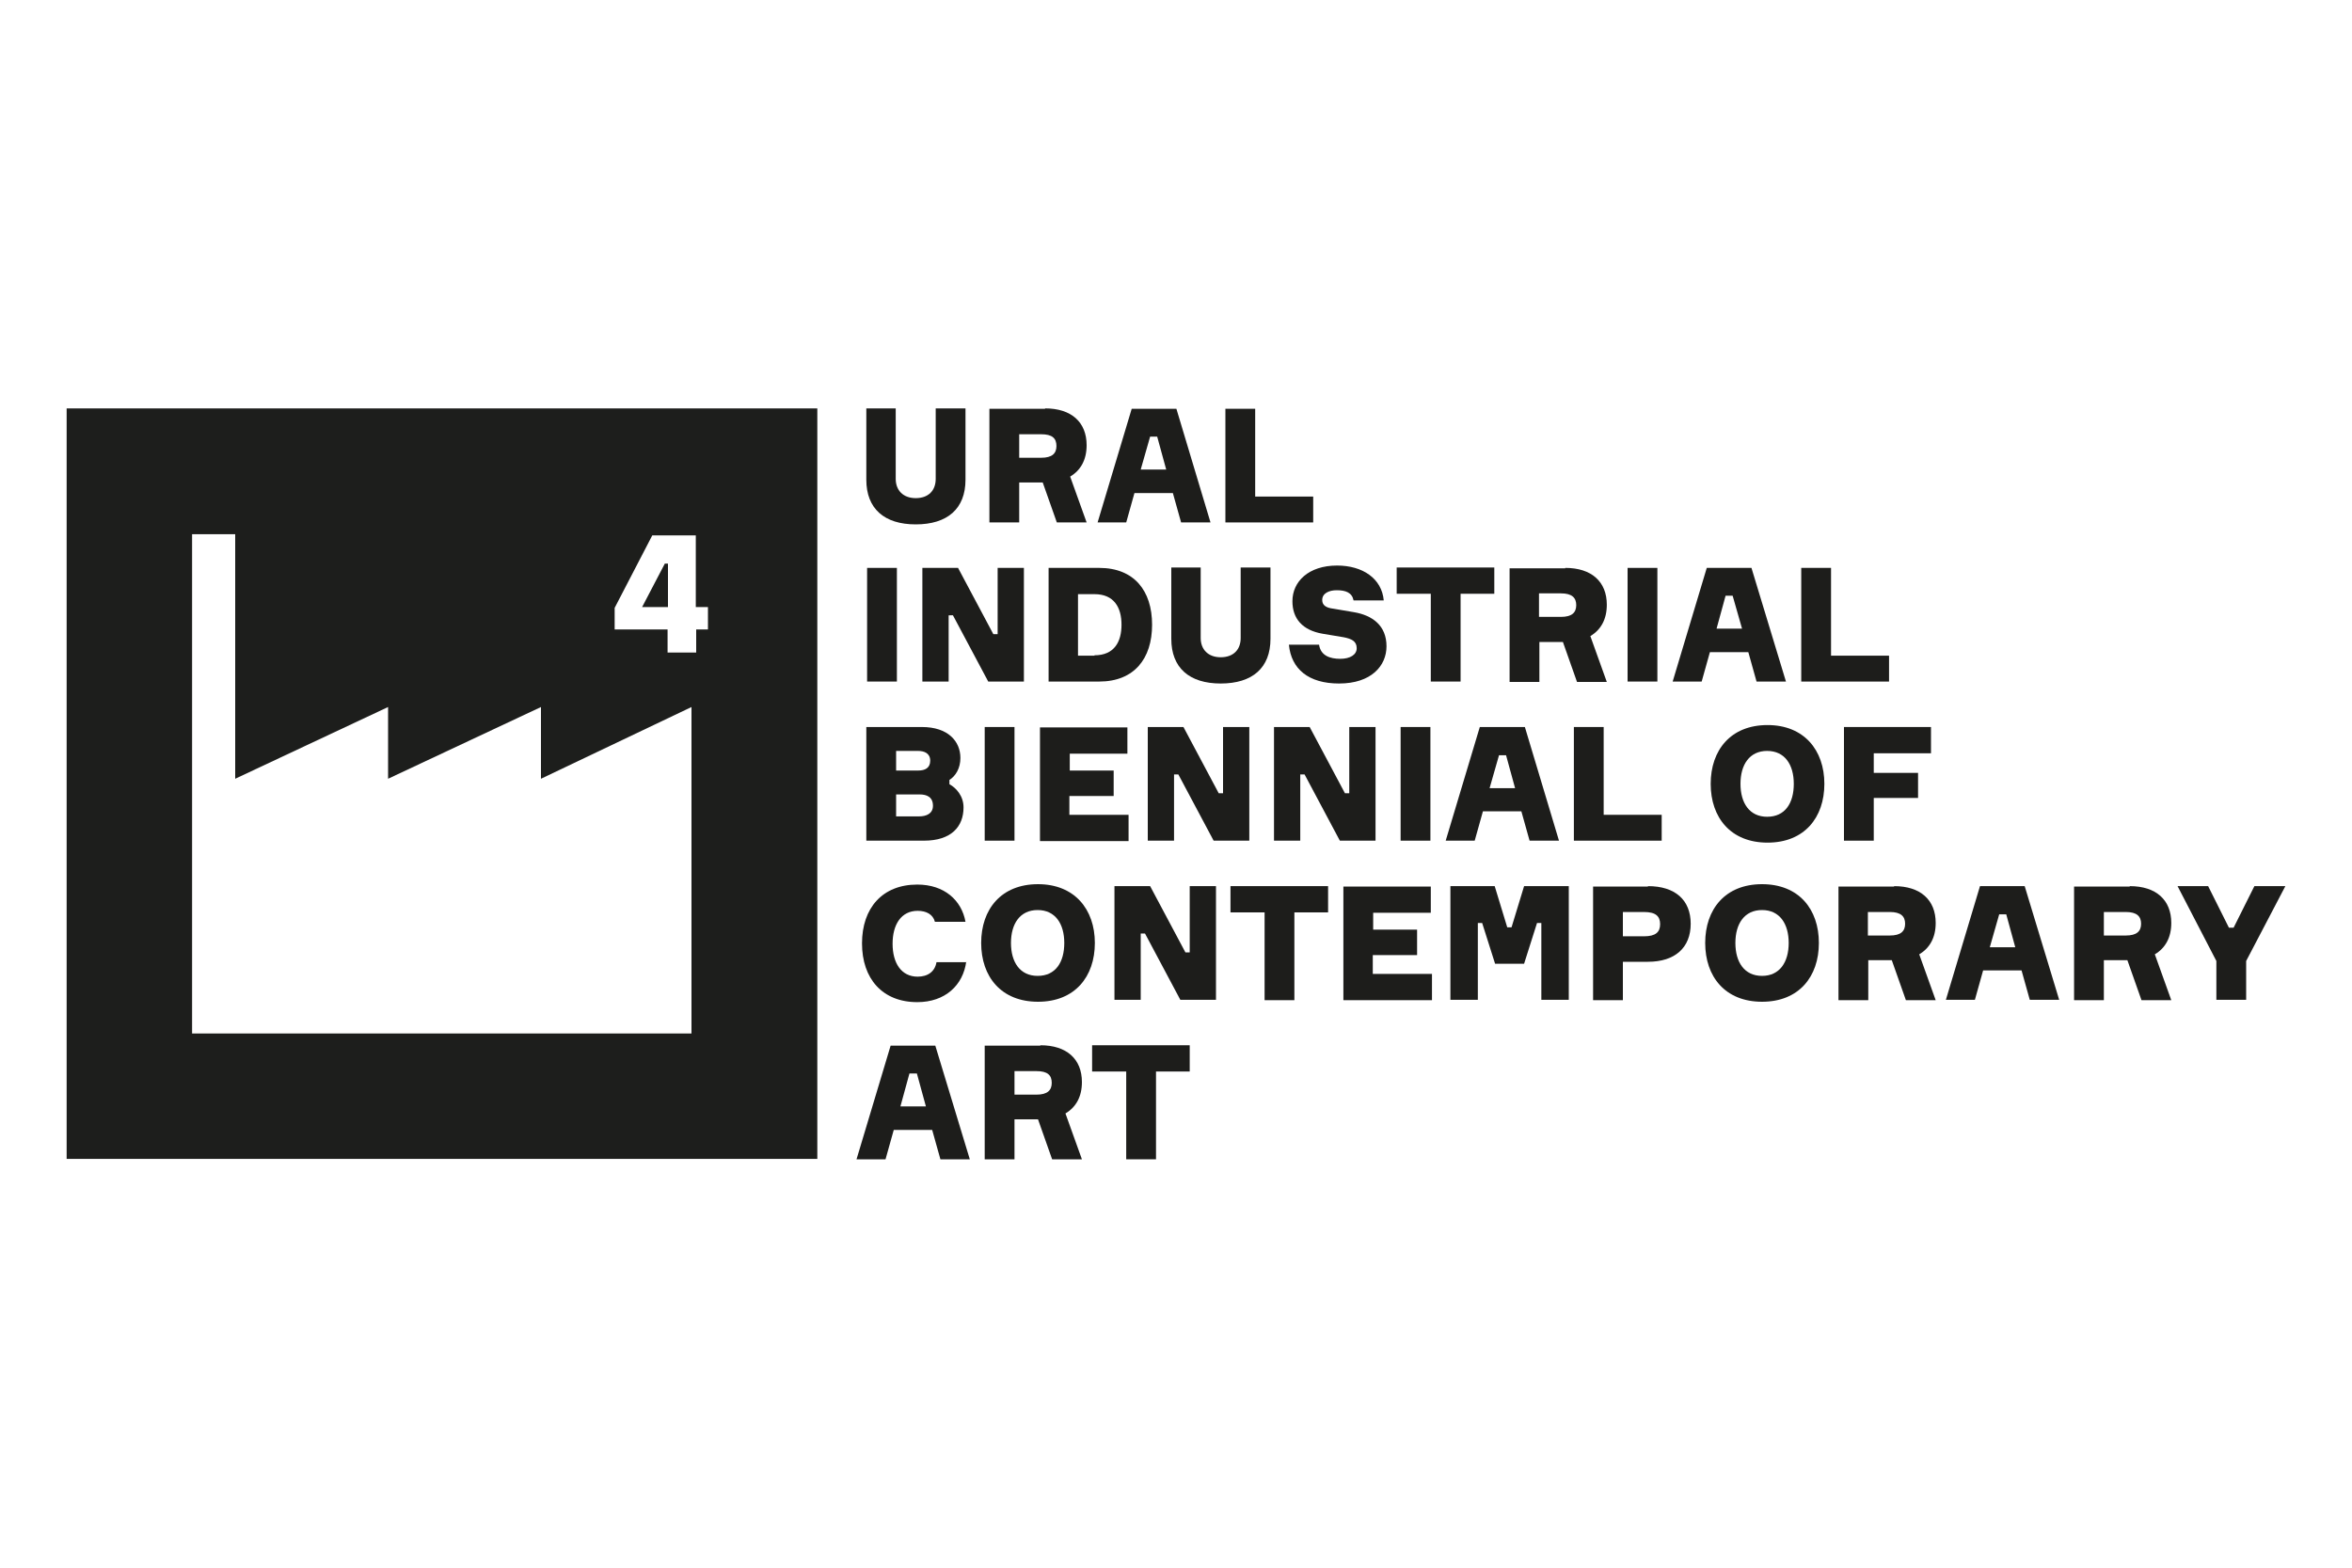 <?xml version="1.0" encoding="utf-8"?>
<!-- Generator: Adobe Illustrator 19.2.0, SVG Export Plug-In . SVG Version: 6.00 Build 0)  -->
<svg version="1.1" id="Слой_1" xmlns="http://www.w3.org/2000/svg" xmlns:xlink="http://www.w3.org/1999/xlink" x="0px" y="0px"
	 viewBox="0 0 600 400" style="enable-background:new 0 0 600 400;" xml:space="preserve">
<style type="text/css">
	.st0{fill:#1D1D1B;}
	.st1{fill:#1D1E1C;}
</style>
<g>
	<g>
		<path class="st0" d="M246.3,104.2v18.2c0,7.4-4.6,11.4-12.7,11.4c-8,0-12.6-4-12.6-11.4v-18.2h7.5v18c0,2.9,1.9,4.9,5.1,4.9
			c3.3,0,5.1-2,5.1-4.9v-18H246.3z"/>
		<path class="st0" d="M266.6,104.2c6.7,0,10.6,3.5,10.6,9.4c0,3.7-1.5,6.4-4.2,8l4.2,11.7h-7.6l-3.6-10.2h-6v10.2h-7.6v-29H266.6z
			 M265.6,116.8c2.8,0,3.9-1.1,3.9-3c0-2-1.1-3-3.9-3H260v6H265.6z"/>
		<path class="st0" d="M308.8,133.3h-7.5l-2.1-7.5h-9.8l-2.1,7.5H280l8.7-29h11.4L308.8,133.3z M291,119.8h6.5l-2.3-8.4h-1.8
			L291,119.8z"/>
		<path class="st0" d="M335,126.6v6.7h-22.4v-29h7.6v22.4H335z"/>
		<path class="st0" d="M228.8,173.9h-7.6v-29h7.6V173.9z"/>
		<path class="st0" d="M261.2,144.9v29h-9.1l-9-16.9H242v16.9h-6.7v-29h9.1l9,16.9h1.1v-16.9H261.2z"/>
		<path class="st0" d="M280.4,144.9c8.9,0,13.5,5.8,13.5,14.5c0,8.7-4.6,14.5-13.5,14.5h-12.9v-29H280.4z M279.2,167.2
			c5.1,0,6.9-3.5,6.9-7.8c0-4.4-1.9-7.8-6.9-7.8H275v15.7H279.2z"/>
		<path class="st0" d="M324.1,144.9V163c0,7.4-4.6,11.4-12.7,11.4c-8,0-12.6-4-12.6-11.4v-18.2h7.5v18c0,2.9,1.9,4.9,5.1,4.9
			c3.3,0,5.1-2,5.1-4.9v-18H324.1z"/>
		<path class="st0" d="M345.3,153.2c-0.4-2-2-2.6-4.3-2.6c-2,0-3.7,0.8-3.7,2.5c0,1.4,1.1,2,2.8,2.2l5.3,0.9
			c4.7,0.8,8.3,3.4,8.3,8.7c0,5-3.9,9.5-12.1,9.5c-7.8,0-12.2-3.7-12.8-9.9h7.7c0.4,2.8,2.8,3.6,5.4,3.6c2.6,0,4.2-1.1,4.2-2.7
			c0-1.8-1.3-2.4-3.3-2.8l-5.4-0.9c-5.2-0.9-7.7-3.9-7.7-8.3c0-5,4.1-9.1,11.4-9.1c6.5,0,11.4,3.3,11.9,8.9H345.3z"/>
		<path class="st0" d="M381.3,151.5h-8.7v22.4h-7.6v-22.4h-8.7v-6.7h24.9V151.5z"/>
		<path class="st0" d="M399.3,144.9c6.7,0,10.6,3.5,10.6,9.4c0,3.7-1.5,6.4-4.2,8l4.2,11.7h-7.6l-3.6-10.2h-6v10.2h-7.6v-29H399.3z
			 M398.2,157.4c2.8,0,3.9-1.1,3.9-3c0-1.9-1.1-3-3.9-3h-5.6v6H398.2z"/>
		<path class="st0" d="M422.8,173.9h-7.6v-29h7.6V173.9z"/>
		<path class="st0" d="M455.6,173.9h-7.5l-2.1-7.5h-9.8l-2.1,7.5h-7.4l8.7-29h11.4L455.6,173.9z M437.9,160.4h6.5L442,152h-1.8
			L437.9,160.4z"/>
		<path class="st0" d="M481.9,167.2v6.7h-22.4v-29h7.6v22.4H481.9z"/>
		<path class="st0" d="M242.2,200.1c1.7,0.9,3.6,3,3.6,5.9c0,4.9-3.1,8.5-10.1,8.5h-14.7v-29h14.2c6.6,0,9.8,3.6,9.8,7.9
			c0,2.6-1.2,4.6-2.8,5.6V200.1z M228.6,196.6h5.7c1.6,0,3-0.6,3-2.5c0-1.9-1.5-2.5-3.1-2.5h-5.6V196.6z M234.5,208.3
			c1.8,0,3.5-0.7,3.5-2.7c0-2.2-1.5-2.9-3.4-2.9h-6v5.6H234.5z"/>
		<path class="st0" d="M258.8,214.5h-7.6v-29h7.6V214.5z"/>
		<path class="st0" d="M272.8,203v4.9h15.1v6.7h-22.6v-29h22.3v6.7h-14.7v4.3h11.2v6.5H272.8z"/>
		<path class="st0" d="M318.7,185.5v29h-9.1l-9-16.9h-1.1v16.9h-6.7v-29h9.1l9,16.9h1.1v-16.9H318.7z"/>
		<path class="st0" d="M350.9,185.5v29h-9.1l-9-16.9h-1.1v16.9h-6.7v-29h9.1l9,16.9h1.1v-16.9H350.9z"/>
		<path class="st0" d="M364.9,214.5h-7.6v-29h7.6V214.5z"/>
		<path class="st0" d="M397.7,214.5h-7.5l-2.1-7.5h-9.8l-2.1,7.5h-7.4l8.7-29H389L397.7,214.5z M380,201.1h6.5l-2.3-8.4h-1.8
			L380,201.1z"/>
		<path class="st0" d="M423.9,207.8v6.7h-22.4v-29h7.6v22.4H423.9z"/>
		<path class="st0" d="M465.4,200c0,8.6-5.1,15-14.5,15c-9.4,0-14.5-6.4-14.5-15c0-8.6,5.1-15,14.5-15
			C460.2,185,465.4,191.4,465.4,200z M457.6,200c0-4.9-2.3-8.4-6.8-8.4c-4.5,0-6.8,3.5-6.8,8.4c0,4.9,2.3,8.4,6.8,8.4
			C455.4,208.4,457.6,204.9,457.6,200z"/>
		<path class="st0" d="M489.3,197.1v6.5h-11.3v10.9h-7.6v-29h22.2v6.7h-14.6v5H489.3z"/>
		<path class="st0" d="M246.5,245.3c-0.8,6.1-5.4,10.4-12.5,10.4c-8.9,0-14.1-6-14.1-15c0-9,5.2-15,14.1-15c6.9,0,11.3,4,12.3,9.5
			h-7.8c-0.5-1.9-2.2-2.8-4.4-2.8c-4.2,0-6.4,3.5-6.4,8.4c0,4.9,2.2,8.4,6.4,8.4c2.6,0,4.4-1.3,4.8-3.7H246.5z"/>
		<path class="st0" d="M279.3,240.6c0,8.6-5.1,15-14.5,15c-9.4,0-14.5-6.4-14.5-15c0-8.6,5.1-15,14.5-15
			C274.1,225.6,279.3,232,279.3,240.6z M271.5,240.6c0-4.9-2.3-8.4-6.8-8.4c-4.5,0-6.8,3.5-6.8,8.4c0,4.9,2.3,8.4,6.8,8.4
			C269.3,249,271.5,245.5,271.5,240.6z"/>
		<path class="st0" d="M310.2,226.1v29h-9.1l-9-16.9H291v16.9h-6.7v-29h9.1l9,16.9h1.1v-16.9H310.2z"/>
		<path class="st0" d="M338.9,232.8h-8.7v22.4h-7.6v-22.4h-8.7v-6.7h24.9V232.8z"/>
		<path class="st0" d="M350.2,243.6v4.9h15.1v6.7h-22.6v-29h22.3v6.7h-14.7v4.3h11.2v6.5H350.2z"/>
		<path class="st0" d="M400.2,226.1v29h-7v-19.6h-1.1l-3.3,10.4h-7.4l-3.3-10.4H377v19.6h-7v-29h11.3l3.2,10.5h1.1l3.2-10.5H400.2z"
			/>
		<path class="st0" d="M420.4,226.1c6.9,0,10.9,3.5,10.9,9.6c0,6.1-4,9.7-10.9,9.7H414v9.8h-7.6v-29H420.4z M419.4,238.9
			c3,0,4.1-1.1,4.1-3.1s-1.1-3.1-4.1-3.1H414v6.2H419.4z"/>
		<path class="st0" d="M464,240.6c0,8.6-5.1,15-14.5,15c-9.4,0-14.5-6.4-14.5-15c0-8.6,5.1-15,14.5-15
			C458.9,225.6,464,232,464,240.6z M456.3,240.6c0-4.9-2.3-8.4-6.8-8.4c-4.5,0-6.8,3.5-6.8,8.4c0,4.9,2.3,8.4,6.8,8.4
			C454,249,456.3,245.5,456.3,240.6z"/>
		<path class="st0" d="M483.2,226.1c6.7,0,10.6,3.5,10.6,9.4c0,3.7-1.5,6.4-4.2,8l4.2,11.7h-7.6l-3.6-10.2h-6v10.2H469v-29H483.2z
			 M482.1,238.7c2.8,0,3.9-1.1,3.9-3c0-1.9-1.1-3-3.9-3h-5.6v6H482.1z"/>
		<path class="st0" d="M525.3,255.1h-7.5l-2.1-7.5h-9.8l-2.1,7.5h-7.4l8.7-29h11.4L525.3,255.1z M507.6,241.7h6.5l-2.3-8.4h-1.8
			L507.6,241.7z"/>
		<path class="st0" d="M543.3,226.1c6.7,0,10.6,3.5,10.6,9.4c0,3.7-1.5,6.4-4.2,8l4.2,11.7h-7.6l-3.6-10.2h-6v10.2h-7.6v-29H543.3z
			 M542.3,238.7c2.8,0,3.9-1.1,3.9-3c0-1.9-1.1-3-3.9-3h-5.6v6H542.3z"/>
		<path class="st0" d="M569.8,236.7l5.3-10.6h7.9l-10,19.1v9.9h-7.6v-9.9l-9.9-19.1h7.8l5.3,10.6H569.8z"/>
		<path class="st0" d="M247.4,295.8h-7.5l-2.1-7.5H228l-2.1,7.5h-7.4l8.7-29h11.4L247.4,295.8z M229.7,282.3h6.5l-2.3-8.4H232
			L229.7,282.3z"/>
		<path class="st0" d="M265.4,266.7c6.7,0,10.6,3.5,10.6,9.4c0,3.7-1.5,6.4-4.2,8l4.2,11.7h-7.6l-3.6-10.2h-6v10.2h-7.6v-29H265.4z
			 M264.4,279.3c2.8,0,3.9-1.1,3.9-3c0-2-1.1-3-3.9-3h-5.6v6H264.4z"/>
		<path class="st0" d="M303.6,273.4h-8.7v22.4h-7.6v-22.4h-8.7v-6.7h24.9V273.4z"/>
	</g>
	<g>
		<polygon class="st1" points="163.8,154.9 170.4,154.9 170.4,143.8 169.6,143.8 		"/>
		<path class="st1" d="M17,104.2v191.5h191.5V104.2H17z M176.5,263.7H49V136.3h11v62.4l39-18.3v18.3l39-18.3v18.3l38.4-18.3V263.7z
			 M180.7,160.6h-3.1v5.9h-7.3v-5.9h-13.5v-5.5l9.6-18.5h11.1v18.3h3.1V160.6z"/>
	</g>
</g>
</svg>

